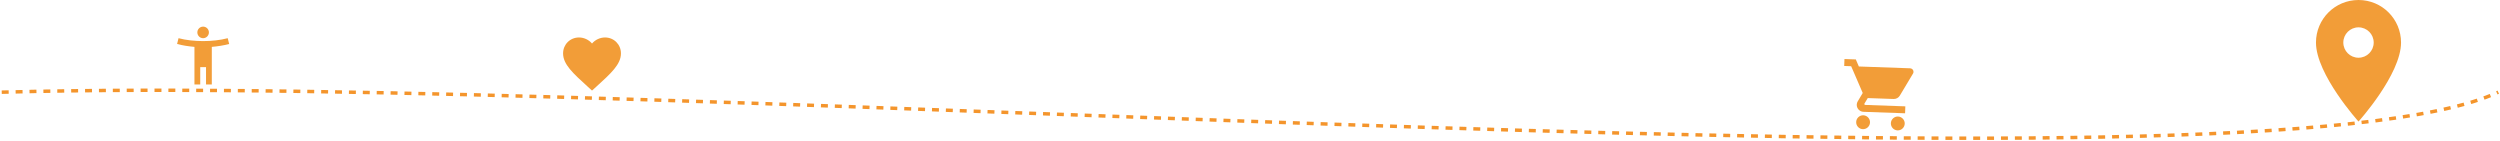 <svg width="1440" height="81" viewBox="0 0 1440 81" fill="none" xmlns="http://www.w3.org/2000/svg">
<path d="M1 53.1C405.891 42.163 1300.03 117.922 1439 53.1" stroke="#F4952C" stroke-width="2" stroke-dasharray="4 4"/>
<g clip-path="url(#clip0_1_662)">
<path d="M131.167 22C126.817 23.167 121.717 23.667 117 23.667C112.283 23.667 107.183 23.167 102.833 22L102 25.333C105.1 26.167 108.667 26.717 112 27V48.667H115.333V38.667H118.667V48.667H122V27C125.333 26.717 128.9 26.167 132 25.333L131.167 22ZM117 22C118.833 22 120.333 20.5 120.333 18.667C120.333 16.833 118.833 15.333 117 15.333C115.167 15.333 113.667 16.833 113.667 18.667C113.667 20.5 115.167 22 117 22Z" fill="#F29D38"/>
</g>
<g clip-path="url(#clip1_1_662)">
<path d="M341 52.167L338.583 49.967C330 42.183 324.333 37.05 324.333 30.75C324.333 25.617 328.367 21.583 333.5 21.583C336.4 21.583 339.183 22.933 341 25.067C342.817 22.933 345.6 21.583 348.5 21.583C353.633 21.583 357.667 25.617 357.667 30.75C357.667 37.05 352 42.183 343.417 49.983L341 52.167Z" fill="#F29D38"/>
</g>
<path d="M1358.5 0C1344.95 0 1334 10.955 1334 24.5C1334 42.875 1358.5 70 1358.5 70C1358.5 70 1383 42.875 1383 24.5C1383 10.955 1372.04 0 1358.5 0ZM1358.5 33.25C1353.67 33.25 1349.75 29.33 1349.75 24.5C1349.75 19.67 1353.67 15.75 1358.5 15.75C1363.33 15.75 1367.25 19.67 1367.25 24.5C1367.25 29.33 1363.33 33.25 1358.5 33.25Z" fill="#F29D38"/>
<path d="M1073.28 66.404C1071.08 66.326 1069.23 68.062 1069.16 70.261C1069.08 72.46 1070.79 74.322 1072.99 74.399C1075.19 74.477 1077.05 72.742 1077.13 70.543C1077.21 68.345 1075.47 66.482 1073.28 66.404ZM1062.41 34L1062.27 37.998L1066.27 38.139L1072.93 53.564L1070.06 58.365C1069.72 58.914 1069.51 59.567 1069.49 60.267C1069.41 62.465 1071.15 64.328 1073.35 64.406L1097.33 65.254L1097.47 61.257L1074.33 60.438C1074.05 60.428 1073.84 60.2 1073.85 59.92L1073.91 59.683L1075.83 56.488L1090.72 57.015C1092.22 57.068 1093.57 56.295 1094.29 55.08L1101.9 42.362C1102.07 42.087 1102.17 41.751 1102.18 41.411C1102.22 40.311 1101.35 39.38 1100.25 39.341L1070.69 38.295L1068.95 34.231L1062.41 34ZM1093.26 67.112C1091.06 67.034 1089.22 68.77 1089.14 70.968C1089.07 73.167 1090.78 75.029 1092.98 75.107C1095.18 75.184 1097.04 73.449 1097.12 71.251C1097.2 69.052 1095.46 67.189 1093.26 67.112Z" fill="#F29D38"/>
<defs>
<clipPath id="clip0_1_662">
<rect width="40" height="40" fill="white" transform="translate(97 12)"/>
</clipPath>
<clipPath id="clip1_1_662">
<rect width="40" height="40" fill="white" transform="translate(321 17)"/>
</clipPath>
</defs>
</svg>
